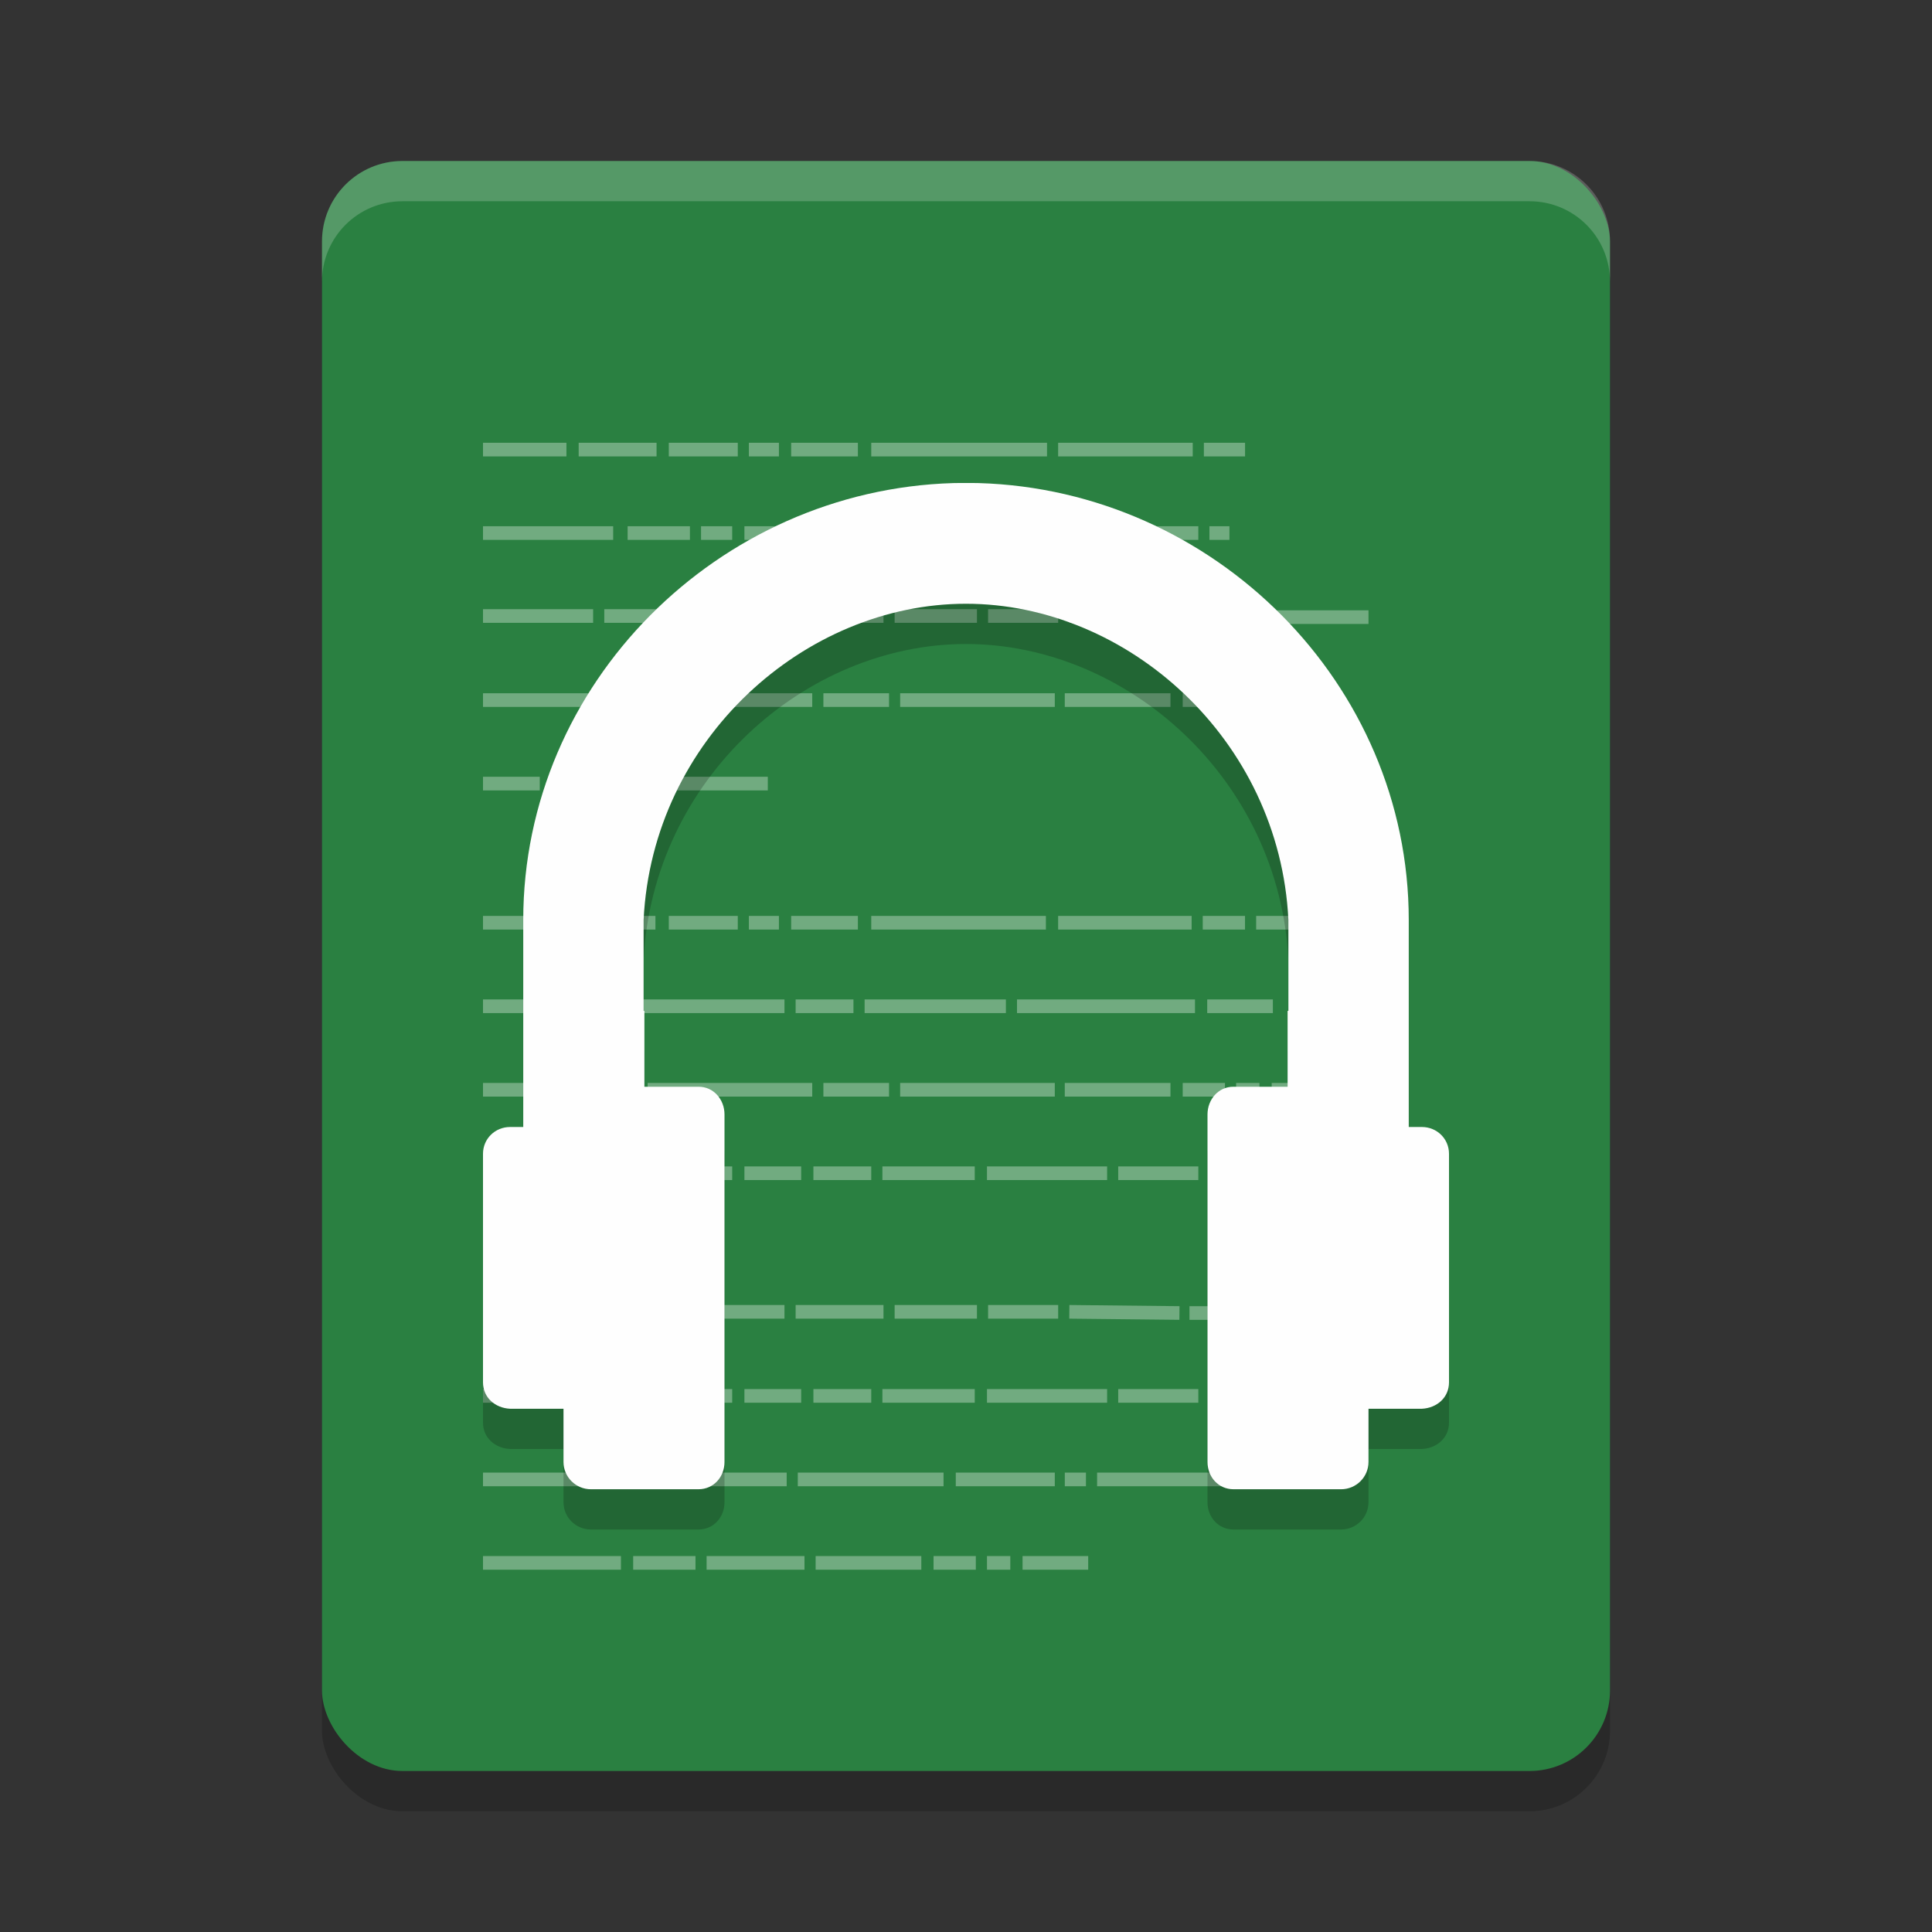 <?xml version="1.0" encoding="UTF-8" standalone="no"?>
<svg
   xmlns:dc="http://purl.org/dc/elements/1.1/"
   xmlns:cc="http://creativecommons.org/ns#"
   xmlns:rdf="http://www.w3.org/1999/02/22-rdf-syntax-ns#"
   xmlns:svg="http://www.w3.org/2000/svg"
   xmlns="http://www.w3.org/2000/svg"
   xmlns:sodipodi="http://sodipodi.sourceforge.net/DTD/sodipodi-0.dtd"
   xmlns:inkscape="http://www.inkscape.org/namespaces/inkscape"
   width="48"
   height="48"
   version="1"
   id="svg14"
   sodipodi:docname="com.github.geigi.cozy.svg"
   inkscape:version="0.92.5 (2060ec1f9f, 2020-04-08)">
  <rect width="100%" height="100%" fill="#333333" stroke="none"/>
  <defs
     id="defs18" />
  <sodipodi:namedview
     pagecolor="#fefefe"
     bordercolor="#33994e"
     borderopacity="1"
     objecttolerance="10"
     gridtolerance="10"
     guidetolerance="10"
     inkscape:pageopacity="0"
     inkscape:pageshadow="2"
     inkscape:window-width="783"
     inkscape:window-height="480"
     id="namedview16"
     showgrid="false"
     inkscape:zoom="4.9166667"
     inkscape:cx="24"
     inkscape:cy="24"
     inkscape:window-x="0"
     inkscape:window-y="28"
     inkscape:window-maximized="0"
     inkscape:current-layer="svg14" />
  <rect
     style="opacity:0.2"
     width="32"
     height="40"
     x="8"
     y="5"
     rx="2"
     ry="2"
     id="rect2" />
  <rect
     style="fill:#2a8041;fill-opacity:1"
     width="32"
     height="40"
     x="8"
     y="4"
     rx="2"
     ry="2"
     id="rect4" />
  <path
     style="opacity:0.7;stroke:#f7fcf9;stroke-width:0.339px;stroke-opacity:0.497"
     d="m 12,11.17 h 2.073 z m 2.377,0 h 1.935 z m 2.239,0 h 1.714 z m 1.99,0 h 0.746 z m 1.05,0 h 1.658 z m 1.99,0 h 4.367 z m 4.643,0 h 3.344 z m 3.621,0 h 1.023 z M 12,13.244 h 3.234 z m 3.593,0 h 1.548 z m 1.824,0 h 0.774 z m 1.078,0 h 1.41 z m 1.714,0 h 1.437 z m 1.714,0 h 2.294 z m 2.598,0 h 2.985 z m 3.261,0 h 1.99 z m 2.266,0 h 0.497 z M 12,15.304 h 2.736 z m 3.013,0 h 4.477 z m 4.754,0 h 2.183 z m 2.46,0 h 2.045 z m 2.322,0 h 1.741 z m 2.018,0 2.736,0.029 z m 2.985,0.029 H 34 Z M 12,17.393 h 3.786 z m 4.09,0 h 4.09 z m 4.367,0 h 1.631 z m 1.907,0 h 3.842 z m 4.09,0 h 2.626 z m 2.93,0 h 1.05 z m 1.327,0 h 0.58 z m 0.884,0 h 1.631 z M 12,19.468 h 1.41 z m 1.852,0 h 5.224 z M 12,22.925 h 2.073 z m 2.377,0 h 1.907 z m 2.239,0 h 1.714 z m 1.99,0 h 0.746 z m 1.05,0 h 1.658 z m 1.99,0 h 4.339 z m 4.643,0 h 3.317 z m 3.593,0 h 1.05 z m 1.327,0 H 33.696 Z M 12,25 h 3.482 z m 3.759,0 h 3.731 z m 4.008,0 h 1.437 z m 1.714,0 h 3.51 z m 3.786,0 h 4.422 z m 4.726,0 h 1.631 z M 12,27.075 h 3.786 z m 4.09,0 h 4.09 z m 4.367,0 h 1.631 z m 1.907,0 h 3.842 z m 4.09,0 h 2.626 z m 2.93,0 h 1.05 z m 1.327,0 h 0.58 z m 0.884,0 h 1.631 z M 12,29.149 h 3.234 z m 3.593,0 h 1.548 z m 1.824,0 h 0.774 z m 1.078,0 h 1.41 z m 1.714,0 h 1.437 z m 1.714,0 h 2.294 z m 2.598,0 h 2.985 z m 3.261,0 h 1.99 z m 2.266,0 h 0.497 z M 12,32.592 h 2.736 z m 3.013,0 h 4.477 z m 4.754,0 h 2.183 z m 2.46,0 h 2.045 z m 2.322,0 h 1.741 z m 2.018,0 2.736,0.029 z m 2.985,0.029 H 34 Z M 12,34.681 h 3.234 z m 3.593,0 h 1.548 z m 1.824,0 h 0.774 z m 1.078,0 h 1.41 z m 1.714,0 h 1.437 z m 1.714,0 h 2.294 z m 2.598,0 h 2.985 z m 3.261,0 h 1.99 z m 2.266,0 h 0.497 z M 12,36.756 h 3.427 z m 3.731,0 h 1.078 z m 1.354,0 h 2.46 z m 2.736,0 h 3.621 z m 3.925,0 h 2.46 z m 2.709,0 h 0.525 z m 0.802,0 h 3.123 z m 3.455,0 h 1.631 z M 12,38.83 h 3.427 z m 3.731,0 h 1.548 z m 1.824,0 h 2.432 z m 2.709,0 h 2.626 z m 2.93,0 h 1.05 z m 1.327,0 h 0.58 z m 0.884,0 h 1.631 z"
     id="path6" />
  <path
     style="opacity:0.2"
     d="m 24,13 c -0.106,0 -0.211,-0.001 -0.318,0.002 C 17.843,13.175 13.002,17.982 13,23.854 V 26.115 29 H 12.674 C 12.301,29 12,29.291 12,29.666 v 5.68 C 12,35.721 12.301,35.983 12.674,36 H 13.197 13.529 14 v 1.322 C 14,37.697 14.307,38 14.68,38 h 2.674 C 17.727,38 18,37.697 18,37.322 V 28.689 C 18,28.314 17.727,27.997 17.354,28 h -1.344 v -0.979 -0.906 h -0.02 V 23.854 C 16.211,19.358 20,16 24,16 c 4,0 7.789,3.358 8.01,7.854 v 2.262 h -0.02 V 27.021 28 h -1.344 C 30.273,27.997 30,28.314 30,28.689 v 8.633 C 30,37.697 30.273,38 30.646,38 h 2.674 C 33.693,38 34,37.697 34,37.322 V 36 h 0.471 0.332 0.523 C 35.699,35.983 36,35.721 36,35.346 V 29.666 C 36,29.291 35.699,29 35.326,29 H 35 V 26.115 23.854 C 34.998,17.982 30.157,13.175 24.318,13.002 24.211,12.999 24.106,13 24,13 Z"
     id="path8" />
  <path
     style="fill:#fefefe"
     d="M 24 12 C 23.894 12 23.789 11.999 23.682 12.002 C 17.843 12.175 13.002 16.982 13 22.854 L 13 25.115 L 13 28 L 12.674 28 C 12.301 28 12 28.291 12 28.666 L 12 34.346 C 12 34.721 12.301 34.983 12.674 35 L 13.197 35 L 13.529 35 L 14 35 L 14 36.322 C 14 36.697 14.307 37 14.68 37 L 17.354 37 C 17.727 37 18 36.697 18 36.322 L 18 27.689 C 18 27.314 17.727 26.997 17.354 27 L 16.01 27 L 16.01 26.021 L 16.01 25.115 L 15.99 25.115 L 15.99 22.854 C 16.211 18.358 20 15 24 15 C 28 15 31.789 18.358 32.01 22.854 L 32.01 25.115 L 31.99 25.115 L 31.99 26.021 L 31.99 27 L 30.646 27 C 30.273 26.997 30 27.314 30 27.689 L 30 36.322 C 30 36.697 30.273 37 30.646 37 L 33.32 37 C 33.693 37 34 36.697 34 36.322 L 34 35 L 34.471 35 L 34.803 35 L 35.326 35 C 35.699 34.983 36 34.721 36 34.346 L 36 28.666 C 36 28.291 35.699 28 35.326 28 L 35 28 L 35 25.115 L 35 22.854 C 34.998 16.982 30.157 12.175 24.318 12.002 C 24.211 11.999 24.106 12 24 12 z"
     id="path10" />
  <path
     style="opacity:0.2;fill:#fefefe"
     d="M 10 4 C 8.892 4 8 4.892 8 6 L 8 7 C 8 5.892 8.892 5 10 5 L 38 5 C 39.108 5 40 5.892 40 7 L 40 6 C 40 4.892 39.108 4 38 4 L 10 4 z"
     id="path12" />
</svg>
